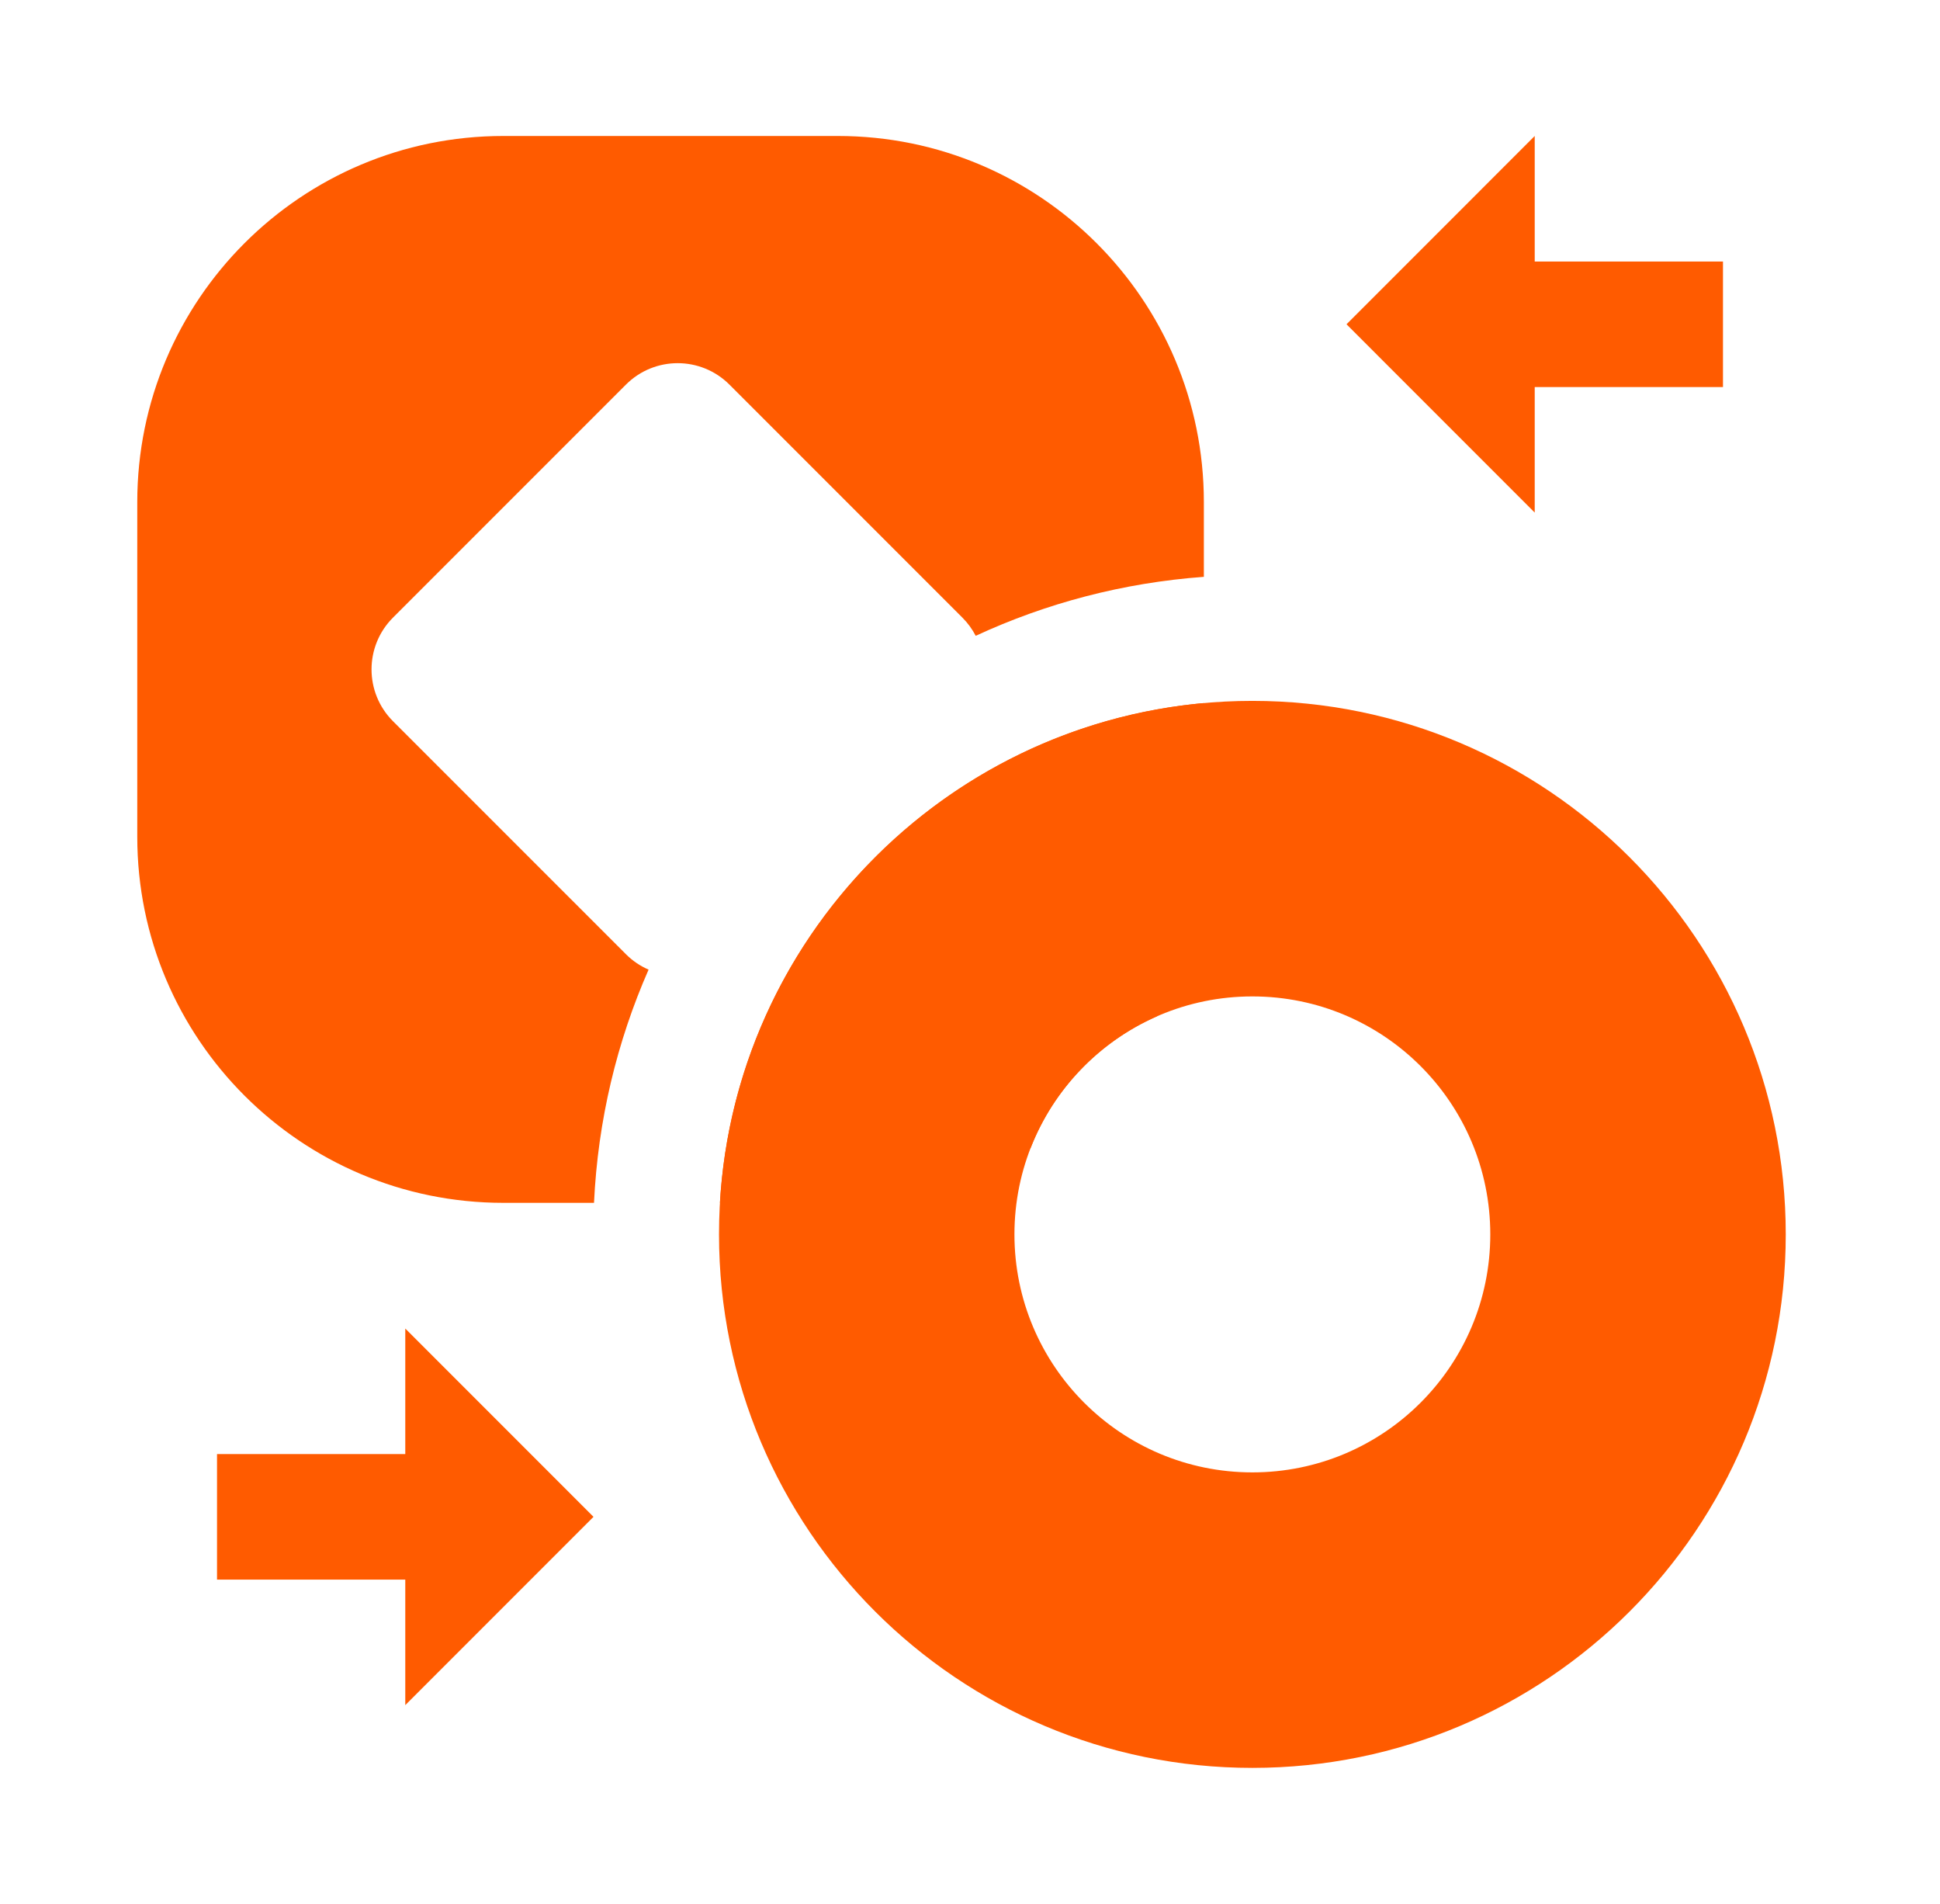 <svg width="53" height="52" viewBox="0 0 53 52" fill="none" xmlns="http://www.w3.org/2000/svg">
<path d="M41.928 3.714L36.786 8.857L41.928 14V10.572H47.071V7.143H41.928V3.714Z" fill="#FF5B00"/>
<path fill-rule="evenodd" clip-rule="evenodd" d="M13.75 3.714C8.227 3.714 3.75 8.192 3.75 13.714V22.853C3.75 28.376 8.227 32.853 13.75 32.853H16.228C16.334 30.596 16.856 28.448 17.719 26.483C17.494 26.386 17.283 26.245 17.1 26.062L10.736 19.698C9.955 18.917 9.955 17.65 10.736 16.869L17.1 10.505C17.881 9.724 19.147 9.724 19.928 10.505L26.292 16.869C26.442 17.019 26.563 17.187 26.656 17.366C28.575 16.477 30.676 15.917 32.889 15.755V13.714C32.889 8.192 28.411 3.714 22.889 3.714H13.75ZM32.889 22.853V19.203C25.746 19.847 20.089 25.648 19.668 32.853H22.889C24.822 32.853 26.626 32.304 28.156 31.355C28.783 29.748 30.03 28.451 31.604 27.76C32.422 26.311 32.889 24.636 32.889 22.853Z" fill="#FF5B00"/>
<path fill-rule="evenodd" clip-rule="evenodd" d="M19.643 33.715C19.643 25.668 26.168 19.143 34.215 19.143C42.261 19.143 48.786 25.668 48.786 33.715C48.786 41.761 42.261 48.286 34.215 48.286C26.168 48.286 19.643 41.761 19.643 33.715ZM27.714 33.715C27.714 30.125 30.625 27.215 34.214 27.215C37.804 27.215 40.714 30.125 40.714 33.715C40.714 37.304 37.804 40.215 34.214 40.215C30.625 40.215 27.714 37.304 27.714 33.715Z" fill="#FF5B00"/>
<path d="M11.072 36.286V39.715H5.929V43.143H11.072V46.572L16.214 41.429L11.072 36.286Z" fill="#FF5B00"/>
</svg>
